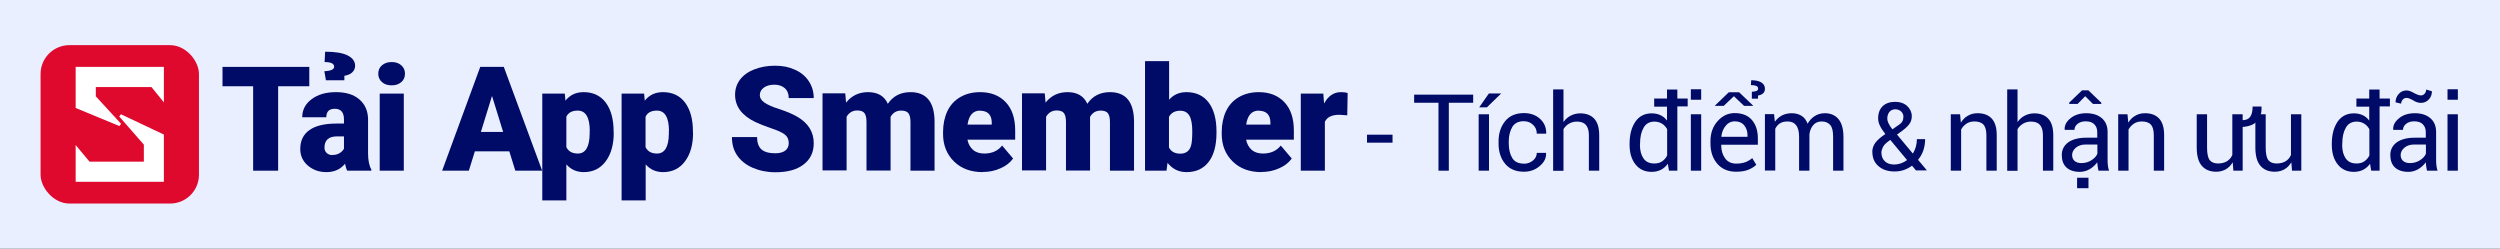 <?xml version="1.0" encoding="UTF-8"?>
<svg id="Layer_1" data-name="Layer 1" xmlns="http://www.w3.org/2000/svg" width="191" height="19" version="1.1" viewBox="0 0 191 19">
  <rect x="0" y="0" width="191" height="19" fill="#333333" stroke="none"/>
  <defs>
    <style>
      .cls-1 {
        fill: none;
      }

      .cls-1, .cls-2, .cls-3, .cls-4, .cls-5 {
        stroke-width: 0px;
      }

      .cls-2 {
        fill: #df082d;
      }

      .cls-3 {
        fill: #000b68;
      }

      .cls-4 {
        fill: #fff;
      }

      .cls-5 {
        fill: #e9efff;
      }
    </style>
  </defs>
  <rect class="cls-1" width="191" height="19"/>
  <path class="cls-5" d="M191,0H0v19h191V0Z"/>
  <g>
    <rect class="cls-2" x="3.1" y="3.45" width="12.1" height="12.1" rx="2.2" ry="2.2"/>
    <g>
      <polygon class="cls-4" points="5.78 8.25 5.78 5.11 12.52 5.11 12.52 7.82 11.57 6.65 7.32 6.65 7.32 7.36 9.25 9.46 9.12 9.63 5.78 8.25"/>
      <polygon class="cls-4" points="5.78 13.89 5.78 11.08 6.84 12.35 10.99 12.35 10.99 11.05 9.11 8.9 9.24 8.73 12.52 10.28 12.52 13.89 5.78 13.89"/>
    </g>
  </g>
  <g>
    <path class="cls-3" d="M23.63,6.59h-2.38v6.45h-1.91v-6.45h-2.34v-1.48h6.63v1.48Z"/>
    <path class="cls-3" d="M26.53,13.04c-.07-.12-.12-.3-.17-.53-.34.42-.81.64-1.42.64-.56,0-1.03-.17-1.42-.5-.39-.34-.58-.76-.58-1.27,0-.64.24-1.12.71-1.45.47-.33,1.16-.49,2.06-.49h.57v-.31c0-.54-.23-.82-.7-.82-.44,0-.65.22-.65.65h-1.84c0-.57.24-1.03.73-1.39.48-.36,1.1-.53,1.85-.53s1.35.18,1.78.55.66.87.67,1.51v2.61c0,.54.09.96.25,1.24v.09h-1.84ZM24.9,6.13l-.12-.69c.5-.02.75-.14.75-.34,0-.24-.24-.36-.73-.36l.04-.79c.75,0,1.33.09,1.71.28s.58.45.58.79c0,.2-.07.37-.22.51s-.34.22-.6.26v.34h-1.4ZM25.39,11.84c.23,0,.42-.05.57-.15.15-.1.26-.21.32-.33v-.94h-.53c-.64,0-.96.29-.96.86,0,.17.06.3.17.41.11.1.26.16.43.16Z"/>
    <path class="cls-3" d="M28.9,5.63c0-.26.09-.48.28-.64s.43-.25.74-.25.55.08.74.25c.19.17.28.38.28.64s-.09.48-.28.64c-.19.17-.43.25-.74.25s-.55-.08-.74-.25-.28-.38-.28-.64ZM30.85,13.04h-1.84v-5.89h1.84v5.89Z"/>
    <path class="cls-3" d="M38.9,11.56h-2.62l-.46,1.48h-2.04l2.91-7.93h1.8l2.93,7.93h-2.05l-.46-1.48ZM36.74,10.08h1.7l-.85-2.75-.85,2.75Z"/>
    <path class="cls-3" d="M46.89,10.14c0,.92-.21,1.65-.62,2.19-.41.55-.97.82-1.67.82-.54,0-.99-.2-1.33-.59v2.75h-1.84V7.15h1.72l.05.54c.35-.44.81-.65,1.39-.65.73,0,1.29.27,1.69.8.4.54.6,1.27.6,2.21v.09ZM45.06,10.02c0-1.04-.31-1.57-.92-1.57-.44,0-.73.16-.87.47v2.32c.16.33.45.49.88.49.58,0,.89-.5.9-1.51v-.2Z"/>
    <path class="cls-3" d="M52.95,10.14c0,.92-.21,1.65-.62,2.19-.41.55-.97.82-1.67.82-.54,0-.99-.2-1.33-.59v2.75h-1.84V7.15h1.72l.05.54c.35-.44.81-.65,1.39-.65.73,0,1.29.27,1.69.8.4.54.6,1.27.6,2.21v.09ZM51.11,10.02c0-1.04-.31-1.57-.92-1.57-.44,0-.73.16-.87.47v2.32c.16.33.45.49.88.49.58,0,.89-.5.9-1.51v-.2Z"/>
    <path class="cls-3" d="M60.26,10.93c0-.28-.1-.5-.3-.65-.2-.16-.55-.32-1.04-.48-.5-.17-.9-.33-1.22-.48-1.03-.5-1.54-1.2-1.54-2.08,0-.44.13-.83.38-1.16s.62-.6,1.09-.78.99-.28,1.58-.28,1.08.1,1.53.31c.45.2.8.49,1.05.87s.38.81.38,1.29h-1.91c0-.32-.1-.57-.3-.75-.2-.18-.47-.27-.8-.27s-.61.08-.81.23c-.2.15-.3.34-.3.57,0,.2.11.39.33.55s.6.34,1.15.51c.55.18,1,.37,1.35.57.86.49,1.29,1.17,1.29,2.04,0,.69-.26,1.24-.78,1.63-.52.4-1.24.59-2.15.59-.64,0-1.22-.12-1.75-.35-.52-.23-.91-.55-1.18-.95s-.39-.86-.39-1.39h1.92c0,.42.11.74.33.94.22.2.58.3,1.07.3.32,0,.57-.07.75-.2.18-.14.27-.33.27-.57Z"/>
    <path class="cls-3" d="M64.58,7.15l.06.69c.42-.53.98-.8,1.68-.8.74,0,1.25.3,1.51.89.4-.59.98-.89,1.73-.89,1.19,0,1.81.72,1.84,2.17v3.83h-1.84v-3.72c0-.3-.05-.52-.15-.66-.1-.14-.29-.21-.56-.21-.36,0-.63.16-.81.48v.08s0,4.02,0,4.02h-1.84v-3.71c0-.31-.05-.53-.15-.67-.1-.14-.29-.21-.56-.21-.35,0-.62.16-.81.48v4.1h-1.84v-5.89h1.72Z"/>
    <path class="cls-3" d="M75.08,13.15c-.9,0-1.64-.27-2.19-.81s-.84-1.24-.84-2.1v-.15c0-.6.11-1.13.33-1.6.22-.46.55-.82.98-1.07.43-.25.94-.38,1.52-.38.83,0,1.48.26,1.96.77.48.51.72,1.23.72,2.15v.71h-3.65c.07.33.21.59.43.78.22.19.51.28.86.28.58,0,1.04-.2,1.36-.61l.84.99c-.23.32-.55.57-.97.75-.42.19-.87.28-1.35.28ZM74.88,8.45c-.54,0-.86.36-.96,1.07h1.85v-.14c0-.29-.07-.52-.22-.68s-.38-.24-.67-.24Z"/>
    <path class="cls-3" d="M79.82,7.15l.06.69c.42-.53.98-.8,1.68-.8.74,0,1.25.3,1.51.89.4-.59.98-.89,1.73-.89,1.19,0,1.81.72,1.84,2.17v3.83h-1.84v-3.72c0-.3-.05-.52-.15-.66-.1-.14-.29-.21-.56-.21-.36,0-.63.16-.81.48v.08s0,4.02,0,4.02h-1.84v-3.71c0-.31-.05-.53-.15-.67-.1-.14-.29-.21-.56-.21-.35,0-.62.16-.81.48v4.1h-1.84v-5.89h1.72Z"/>
    <path class="cls-3" d="M92.94,10.14c0,.97-.2,1.71-.6,2.23s-.96.78-1.69.78c-.6,0-1.08-.24-1.45-.71l-.08.6h-1.64V4.67h1.84v2.95c.34-.39.78-.58,1.32-.58.73,0,1.3.26,1.7.79s.6,1.27.6,2.22v.09ZM91.09,10.03c0-.56-.08-.97-.23-1.21-.15-.24-.38-.36-.69-.36-.41,0-.7.16-.86.47v2.34c.16.31.45.47.87.47s.71-.21.82-.63c.06-.21.09-.57.09-1.08Z"/>
    <path class="cls-3" d="M96.37,13.15c-.9,0-1.64-.27-2.19-.81s-.84-1.24-.84-2.1v-.15c0-.6.11-1.13.33-1.6.22-.46.55-.82.98-1.07.43-.25.94-.38,1.52-.38.83,0,1.48.26,1.96.77s.72,1.23.72,2.15v.71h-3.65c.07.33.21.59.43.78.22.19.51.28.86.28.58,0,1.04-.2,1.36-.61l.84.99c-.23.32-.55.57-.97.75-.42.19-.87.28-1.35.28ZM96.17,8.45c-.54,0-.86.36-.96,1.07h1.85v-.14c0-.29-.07-.52-.22-.68s-.38-.24-.67-.24Z"/>
    <path class="cls-3" d="M102.93,8.81l-.6-.04c-.58,0-.95.18-1.11.54v3.73h-1.84v-5.89h1.72l.06.76c.31-.58.74-.87,1.29-.87.2,0,.37.02.51.07l-.03,1.7Z"/>
    <path class="cls-3" d="M106.39,10.9h-1.95v-.61h1.95v.61Z"/>
    <path class="cls-3" d="M112.56,7.85h-1.87v5.19h-.79v-5.19h-1.86v-.62h4.51v.62Z"/>
    <path class="cls-3" d="M113.76,13.04h-.79v-4.31h.79v4.31ZM113.75,7.14h.92v.02s-1.07,1.04-1.07,1.04h-.59l.74-1.06Z"/>
    <path class="cls-3" d="M116.42,12.51c.26,0,.49-.08.69-.24.2-.16.3-.36.3-.59h.71v.02c.02.37-.14.7-.49.99-.34.29-.74.43-1.2.43-.63,0-1.11-.21-1.44-.61s-.5-.92-.5-1.54v-.17c0-.61.17-1.13.5-1.54.33-.41.81-.62,1.44-.62.5,0,.92.15,1.24.45.32.3.47.66.46,1.1v.02h-.72c0-.26-.09-.49-.28-.67-.19-.18-.42-.28-.71-.28-.41,0-.71.15-.88.44s-.27.66-.27,1.09v.17c0,.44.09.81.26,1.1.17.29.47.44.88.44Z"/>
    <path class="cls-3" d="M119.46,9.31c.15-.21.33-.37.55-.48s.46-.17.72-.17c.46,0,.82.14,1.07.41.26.28.38.7.38,1.27v2.7h-.79v-2.71c0-.36-.08-.62-.23-.79-.15-.17-.38-.25-.68-.25-.22,0-.42.05-.59.15-.18.1-.32.24-.44.42v3.19h-.79v-6.22h.79v2.48Z"/>
    <path class="cls-3" d="M128.94,8.13h-.79v4.91h-.64l-.09-.53c-.14.2-.31.35-.52.46-.2.1-.44.16-.71.16-.53,0-.94-.19-1.24-.57s-.45-.88-.45-1.5v-.08c0-.69.15-1.25.44-1.68.3-.43.71-.64,1.25-.64.25,0,.48.05.67.14.2.09.36.23.5.41v-1.06h-.98v-.62h.98v-.69h.79v.69h.79v.62ZM125.29,11.05c0,.44.09.79.27,1.05.18.26.45.39.83.39.23,0,.43-.05.59-.16.16-.11.29-.25.39-.45v-2.01c-.1-.18-.23-.32-.39-.42-.16-.1-.35-.16-.58-.16-.38,0-.66.16-.83.47-.18.31-.27.71-.27,1.21v.08Z"/>
    <path class="cls-3" d="M129.97,7.62h-.79v-.8h.79v.8ZM129.97,13.04h-.79v-4.31h.79v4.31Z"/>
    <path class="cls-3" d="M132.64,13.12c-.6,0-1.08-.2-1.43-.6-.35-.4-.53-.92-.53-1.56v-.18c0-.61.18-1.12.55-1.53.37-.41.8-.61,1.3-.61.58,0,1.02.18,1.32.53.3.35.45.82.45,1.4v.49h-2.8v.02c0,.41.1.75.3,1.02s.49.4.85.4c.27,0,.5-.04.7-.11.2-.08.37-.18.52-.31l.31.51c-.15.15-.36.28-.61.38-.25.1-.56.15-.92.15ZM133.94,8.07v.02h-.69l-.78-.74-.78.74h-.67v-.02s1.06-1.02,1.06-1.02h.79l1.07,1.02ZM132.52,9.27c-.26,0-.49.11-.67.33-.19.22-.3.5-.34.83v.02h2v-.1c0-.31-.08-.56-.25-.77s-.41-.31-.73-.31ZM133.84,7.54v-.53c.17-.01.3-.03.37-.07.07-.03.11-.09.11-.18,0-.09-.05-.16-.15-.2s-.23-.06-.4-.06l.02-.37c.34,0,.6.06.78.17.18.12.27.27.27.47,0,.16-.05.29-.15.37s-.23.14-.38.16v.24h-.48Z"/>
    <path class="cls-3" d="M135.54,8.73l.06.57c.14-.2.32-.36.54-.48.22-.11.47-.17.76-.17s.53.07.74.2.36.33.46.6c.14-.24.32-.44.54-.58.22-.14.48-.22.78-.22.44,0,.79.15,1.04.45.25.3.38.76.38,1.36v2.58h-.79v-2.59c0-.43-.07-.73-.22-.9s-.36-.27-.65-.27c-.27,0-.49.09-.65.28s-.26.42-.29.71v2.77h-.79v-2.59c0-.4-.08-.7-.23-.89-.15-.19-.37-.28-.65-.28-.24,0-.44.05-.59.15s-.27.24-.35.41v3.19h-.79v-4.31h.7Z"/>
    <path class="cls-3" d="M143.04,11.65c0-.29.08-.54.25-.76.17-.22.42-.43.75-.65-.18-.23-.32-.44-.41-.63-.09-.18-.14-.37-.14-.57,0-.4.12-.71.35-.93.23-.22.55-.33.96-.33.37,0,.68.11.91.32.23.22.35.48.35.78,0,.23-.06.43-.19.6-.12.17-.31.34-.55.52l-.39.28,1.21,1.45c.1-.15.17-.32.23-.51.05-.19.08-.39.08-.59h.63c0,.31-.05.6-.14.87s-.23.5-.4.71l.66.79v.02h-.82l-.3-.36c-.19.14-.4.25-.63.33s-.47.11-.71.11c-.52,0-.92-.14-1.23-.41-.31-.27-.46-.63-.46-1.06ZM144.72,12.57c.17,0,.34-.03.51-.09.17-.06.32-.14.47-.25l-1.28-1.54-.14.1c-.22.16-.36.31-.43.46-.07.15-.11.28-.11.4,0,.27.08.49.25.66.17.17.41.26.73.26ZM144.19,9.04c0,.13.03.26.1.39.06.14.16.29.29.45l.49-.34c.14-.09.23-.19.28-.29s.07-.22.07-.35c0-.14-.06-.27-.17-.38-.12-.11-.27-.17-.45-.17s-.34.07-.45.2c-.1.13-.16.3-.16.49Z"/>
    <path class="cls-3" d="M149.75,8.73l.06.64c.14-.23.32-.41.54-.53.22-.13.46-.19.74-.19.47,0,.83.14,1.08.41.25.27.38.69.38,1.26v2.72h-.79v-2.71c0-.38-.08-.65-.22-.81-.15-.16-.38-.24-.69-.24-.23,0-.43.05-.6.16-.17.11-.31.26-.42.45v3.15h-.79v-4.31h.7Z"/>
    <path class="cls-3" d="M154.15,9.31c.15-.21.33-.37.55-.48s.46-.17.72-.17c.46,0,.82.14,1.07.41.26.28.38.7.38,1.27v2.7h-.79v-2.71c0-.36-.08-.62-.23-.79-.15-.17-.38-.25-.68-.25-.22,0-.42.05-.59.15-.18.1-.32.24-.44.42v3.19h-.79v-6.22h.79v2.48Z"/>
    <path class="cls-3" d="M160.32,13.04c-.03-.13-.05-.25-.06-.34s-.02-.2-.03-.3c-.15.21-.34.38-.57.52-.24.14-.49.21-.76.21-.45,0-.79-.12-1.03-.34-.24-.23-.35-.55-.35-.95s.17-.73.5-.97c.33-.23.79-.35,1.36-.35h.85v-.43c0-.25-.08-.45-.23-.6-.15-.15-.37-.22-.65-.22-.25,0-.46.06-.62.19-.16.13-.24.28-.24.46h-.75v-.02c-.02-.31.12-.6.44-.86.31-.26.72-.39,1.21-.39s.88.12,1.18.37.45.61.45,1.07v2.08c0,.15,0,.3.02.45s.04.29.09.42h-.81ZM160.54,7.84v.1h-.64l-.59-.59-.58.59h-.64v-.1l.98-.94h.48l.99.95ZM159.02,12.46c.28,0,.54-.07.77-.22.23-.15.38-.31.45-.5v-.7h-.88c-.32,0-.57.08-.76.24-.19.16-.29.35-.29.56,0,.19.06.34.18.45.12.11.3.17.53.17ZM159.56,14.38h-.87v-.8h.87v.8Z"/>
    <path class="cls-3" d="M162.54,8.73l.06.64c.14-.23.32-.41.54-.53.22-.13.46-.19.74-.19.47,0,.83.14,1.08.41.25.27.38.69.38,1.26v2.72h-.79v-2.71c0-.38-.08-.65-.22-.81-.15-.16-.38-.24-.69-.24-.23,0-.43.05-.6.16-.17.11-.31.26-.42.45v3.15h-.79v-4.31h.7Z"/>
    <path class="cls-3" d="M172.78,8.15v.02c.02.47-.09.83-.33,1.09-.24.25-.6.4-1.11.44v3.34h-.71l-.05-.64c-.14.23-.31.41-.52.53s-.46.19-.74.19c-.47,0-.84-.15-1.1-.45-.26-.3-.39-.77-.39-1.4v-2.54h.79v2.55c0,.46.07.78.2.95.13.17.35.26.63.26s.51-.06.69-.17c.18-.11.32-.27.41-.48v-3.11h.79v.45h.02c.27-.01.46-.1.57-.28.11-.17.17-.42.17-.76h.67Z"/>
    <path class="cls-3" d="M175.06,12.4c-.14.23-.31.41-.52.53s-.46.19-.74.19c-.47,0-.84-.15-1.1-.45-.26-.3-.39-.77-.39-1.4v-2.54h.79v2.55c0,.46.07.78.2.95.13.17.35.26.63.26s.51-.06.69-.17c.18-.11.32-.27.41-.48v-3.11h.79v4.31h-.71l-.05-.64Z"/>
    <path class="cls-3" d="M182.59,8.13h-.79v4.91h-.64l-.09-.53c-.14.2-.31.35-.52.46-.2.1-.44.16-.71.16-.53,0-.94-.19-1.24-.57s-.45-.88-.45-1.5v-.08c0-.69.15-1.25.44-1.68.3-.43.71-.64,1.25-.64.25,0,.48.05.67.14.2.09.36.23.5.41v-1.06h-.98v-.62h.98v-.69h.79v.69h.79v.62ZM178.94,11.05c0,.44.09.79.27,1.05.18.26.45.39.83.39.23,0,.43-.05.59-.16.16-.11.29-.25.39-.45v-2.01c-.1-.18-.23-.32-.39-.42-.16-.1-.35-.16-.58-.16-.38,0-.66.16-.83.47-.18.31-.27.71-.27,1.21v.08Z"/>
    <path class="cls-3" d="M185.42,13.04c-.03-.13-.05-.25-.06-.34s-.02-.2-.03-.3c-.15.21-.34.38-.57.52-.24.14-.49.21-.76.21-.45,0-.79-.12-1.03-.34-.24-.23-.35-.55-.35-.95s.17-.73.5-.97c.33-.23.79-.35,1.36-.35h.85v-.43c0-.25-.08-.45-.23-.6-.15-.15-.37-.22-.65-.22-.25,0-.46.06-.62.19-.16.13-.24.28-.24.46h-.75v-.02c-.02-.31.12-.6.44-.86.31-.26.72-.39,1.21-.39s.88.12,1.18.37.45.61.45,1.07v2.08c0,.15,0,.3.02.45s.04.29.09.42h-.81ZM185.8,6.97c0,.25-.08.46-.24.63s-.36.26-.6.26c-.19,0-.39-.06-.59-.19-.21-.12-.38-.19-.51-.19-.11,0-.21.04-.29.13s-.12.19-.12.31l-.43-.1c0-.25.08-.46.24-.64.16-.18.36-.27.6-.27.15,0,.33.06.56.19.22.12.4.19.54.19.11,0,.2-.04.28-.13.08-.09.12-.19.12-.32l.43.13ZM184.12,12.46c.28,0,.54-.07.77-.22.23-.15.38-.31.45-.5v-.7h-.88c-.32,0-.57.08-.76.24-.19.16-.29.35-.29.56,0,.19.06.34.18.45.12.11.3.17.53.17Z"/>
    <path class="cls-3" d="M187.78,7.62h-.79v-.8h.79v.8ZM187.78,13.04h-.79v-4.31h.79v4.31Z"/>
  </g>
</svg>
